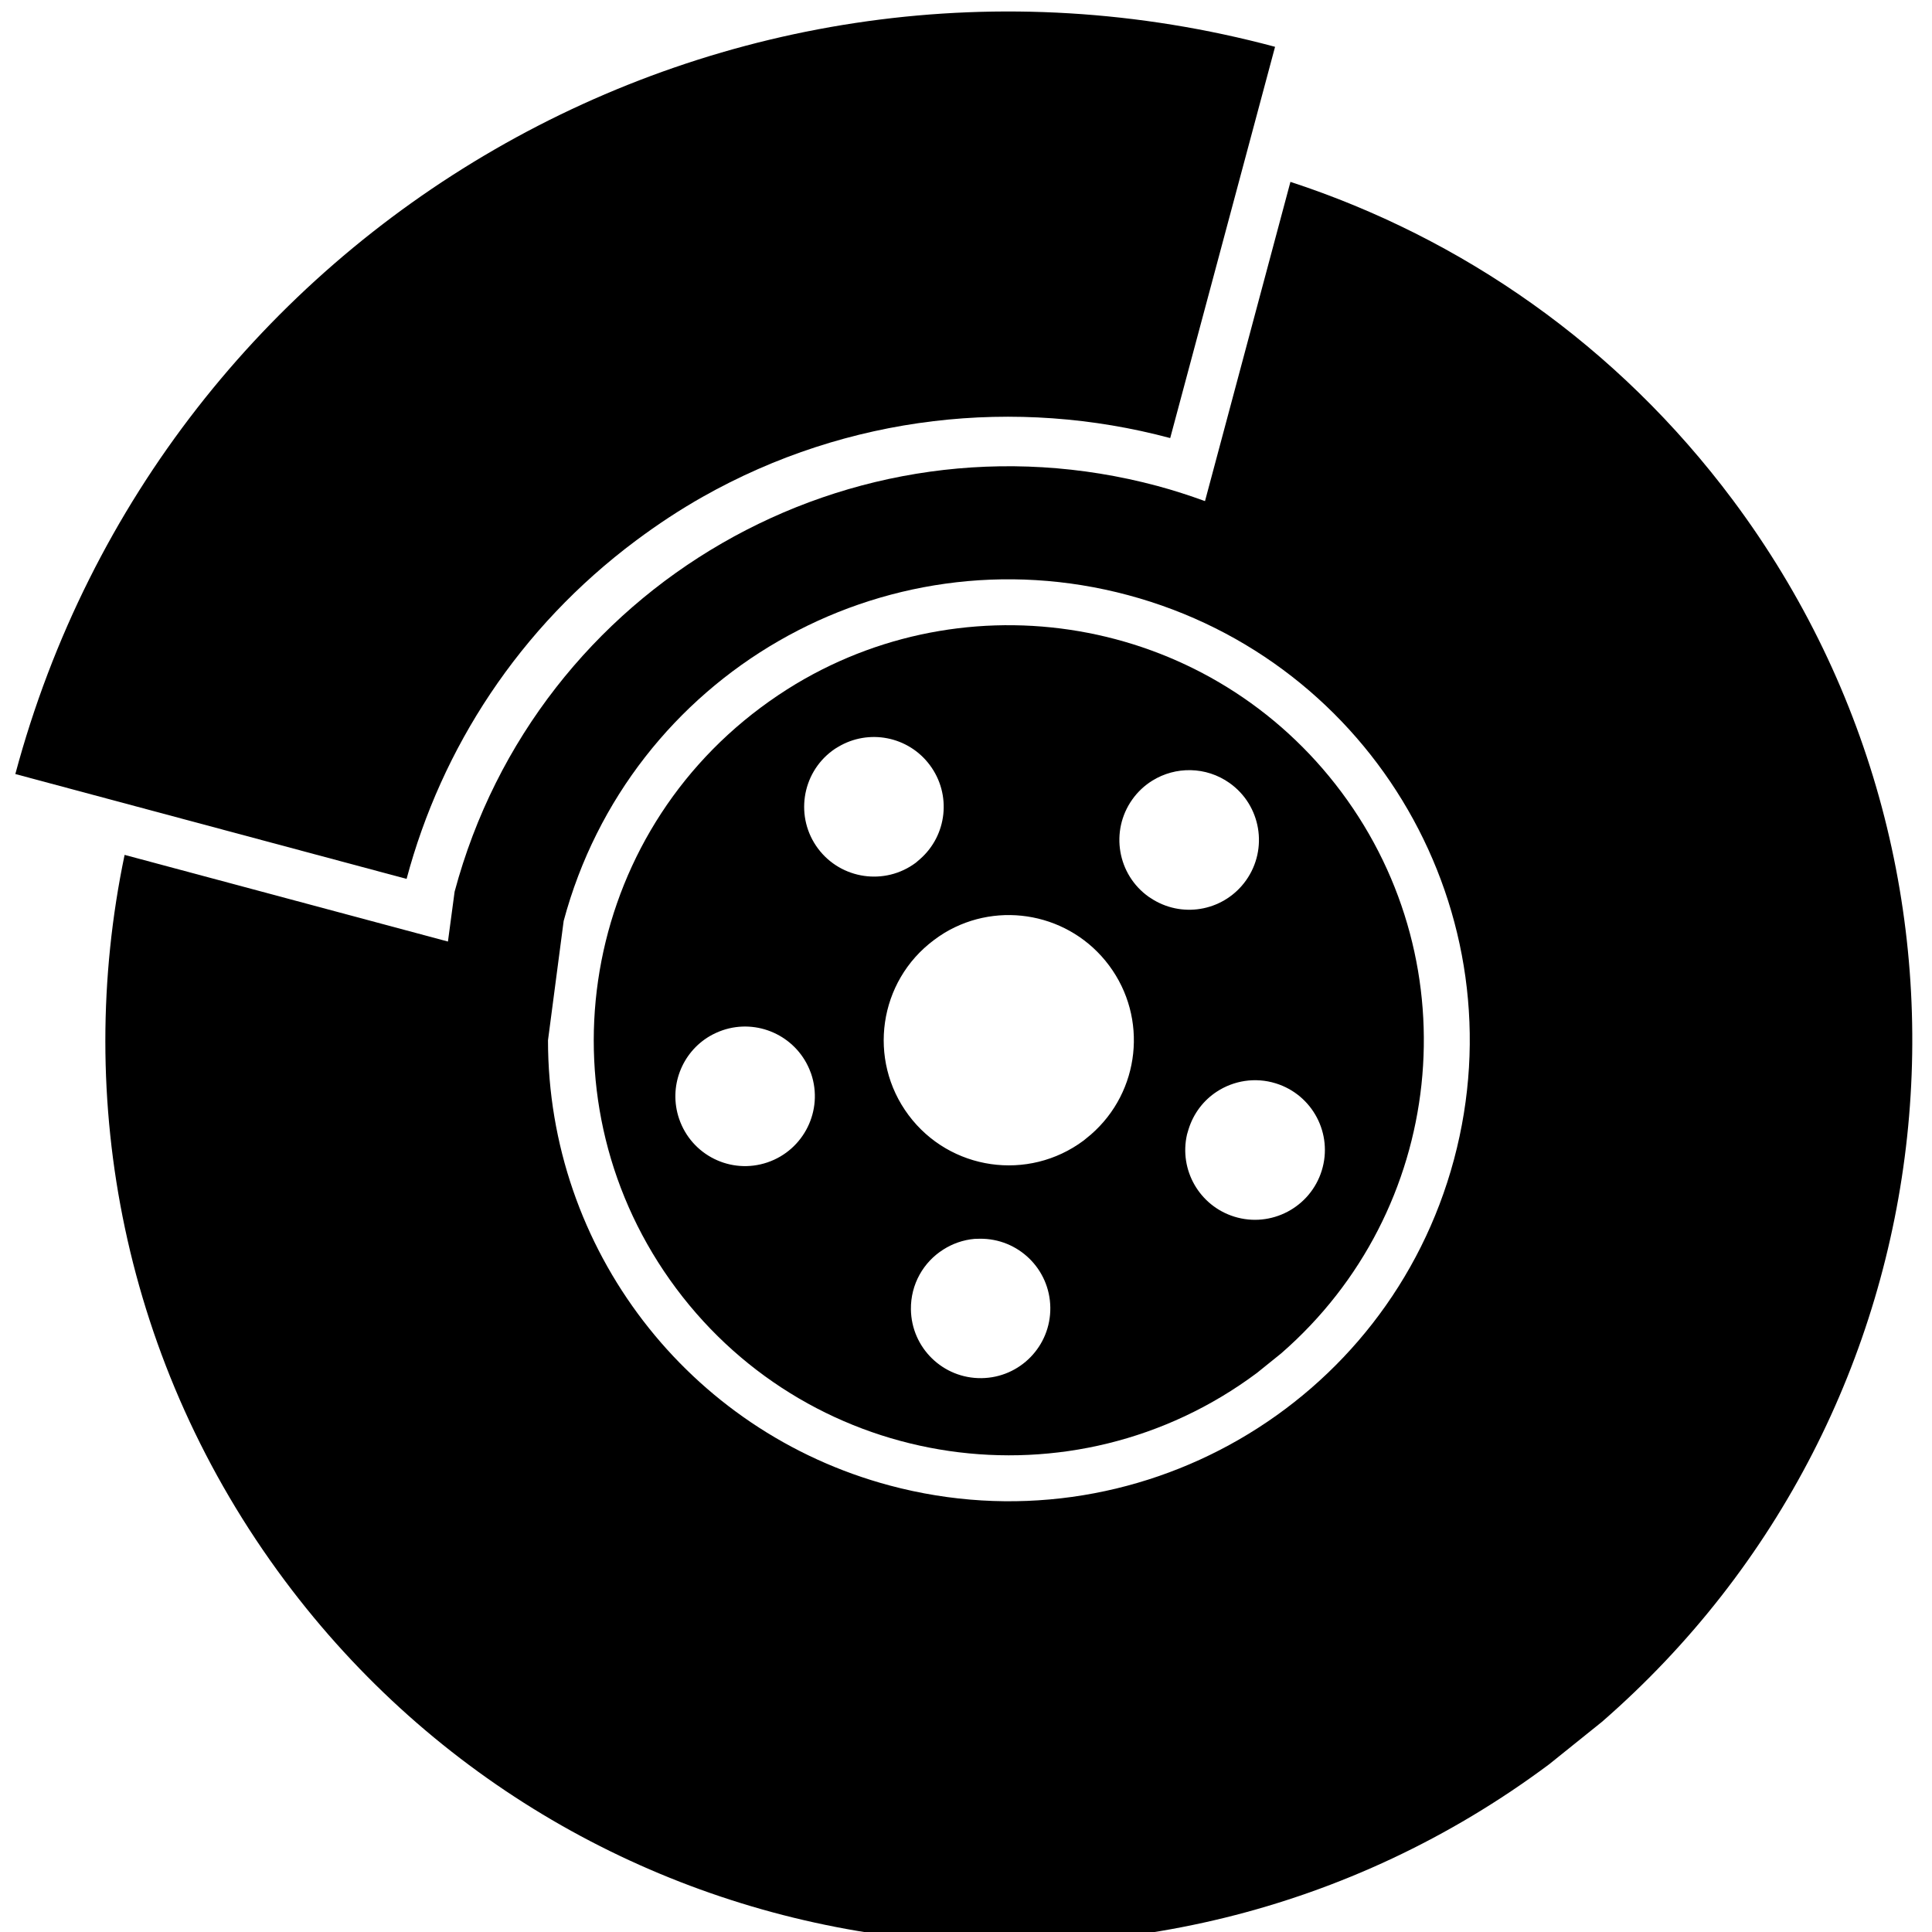 <?xml version="1.0" ?><svg enable-background="new 0 0 512 512" height="512px" id="svg2" version="1.1" viewBox="0 0 512 512" width="512px" xml:space="preserve" xmlns="http://www.w3.org/2000/svg" xmlns:cc="http://creativecommons.org/ns#" xmlns:dc="http://purl.org/dc/elements/1.1/" xmlns:inkscape="http://www.inkscape.org/namespaces/inkscape" xmlns:rdf="http://www.w3.org/1999/02/22-rdf-syntax-ns#" xmlns:sodipodi="http://sodipodi.sourceforge.net/DTD/sodipodi-0.dtd" xmlns:svg="http://www.w3.org/2000/svg"><defs id="defs6"><linearGradient gradientUnits="userSpaceOnUse" id="linearGradient3077" x1="310.027" x2="310.027" y1="87.539" y2="28.008"><stop id="stop3079" offset="0" style="stop-color:#343434"/><stop id="stop3081" offset="1" style="stop-color:#636363"/></linearGradient><linearGradient gradientUnits="userSpaceOnUse" id="linearGradient3084" x1="423.836" x2="423.836" y1="176.834" y2="99.795"><stop id="stop3086" offset="0" style="stop-color:#343434"/><stop id="stop3088" offset="1" style="stop-color:#636363"/></linearGradient><linearGradient gradientUnits="userSpaceOnUse" id="linearGradient3091" x1="467.609" x2="467.609" y1="325.661" y2="245.12"><stop id="stop3093" offset="0" style="stop-color:#343434"/><stop id="stop3095" offset="1" style="stop-color:#636363"/></linearGradient><linearGradient gradientUnits="userSpaceOnUse" id="linearGradient3098" x1="395.822" x2="395.822" y1="446.473" y2="355.427"><stop id="stop3100" offset="0" style="stop-color:#343434"/><stop id="stop3102" offset="1" style="stop-color:#636363"/></linearGradient><linearGradient gradientUnits="userSpaceOnUse" id="linearGradient3105" x1="268.006" x2="268.006" y1="499" y2="397.448"><stop id="stop3107" offset="0" style="stop-color:#343434"/><stop id="stop3109" offset="1" style="stop-color:#636363"/></linearGradient><linearGradient gradientUnits="userSpaceOnUse" id="linearGradient3112" x1="131.436" x2="131.436" y1="458.729" y2="336.166"><stop id="stop3114" offset="0" style="stop-color:#343434"/><stop id="stop3116" offset="1" style="stop-color:#636363"/></linearGradient><linearGradient gradientUnits="userSpaceOnUse" id="linearGradient3119" x1="73.657" x2="73.657" y1="316.906" y2="176.835"><stop id="stop3121" offset="0" style="stop-color:#343434"/><stop id="stop3123" offset="1" style="stop-color:#636363"/></linearGradient><linearGradient gradientUnits="userSpaceOnUse" id="linearGradient3126" x1="147.194" x2="147.194" y1="173.333" y2="12.25"><stop id="stop3128" offset="0" style="stop-color:#343434"/><stop id="stop3130" offset="1" style="stop-color:#636363"/></linearGradient></defs><g id="g10190" style="fill:#000000;fill-opacity:1" transform="matrix(1.268,-0.732,0.732,1.268,-3170.358,-21627.241)"><path d="m -5567.656,14020.719 c -30.173,33.732 -46.283,79.769 -40.563,128.25 10.582,89.687 91.876,153.801 181.563,143.219 l 12.125,-1.876 c 83.97,-16.37 141.118,-94.694 131.094,-179.656 -4.103,-34.771 -18.837,-65.709 -40.562,-89.937 l -42.281,42.312 c -1.923,-2.286 -3.942,-4.535 -6.094,-6.687 -40.558,-40.559 -106.317,-40.559 -146.875,0 l -5.562,7.218 -42.844,-42.843 z m 121.844,25.656 c 21.348,0 42.681,8.149 58.969,24.437 32.576,32.577 32.576,85.393 0,117.969 -32.576,32.576 -85.392,32.576 -117.969,0 -26.697,-26.696 -32.127,-67.991 -13.25,-100.687 l 13.25,-17.282 c 16.288,-16.288 37.652,-24.437 59,-24.437 z" id="path10034" style="fill:#000000;fill-opacity:1;fill-rule:nonzero;stroke:none"/><path d="m -5445.812,13943.625 c -47.645,0 -95.305,18.18 -131.656,54.531 l 51.844,51.844 c 17.314,-17.345 40.368,-29.187 66.594,-32.281 4.836,-0.57 9.63,-0.856 14.375,-0.813 30.266,0.272 58.232,12.72 78.625,33.094 l 51.844,-51.844 c -36.352,-36.351 -83.981,-54.531 -131.625,-54.531 z" id="path10104" style="fill:#000000;fill-opacity:1;fill-rule:nonzero;stroke:none"/><path d="m -5446.959,14054.67 c -2.538,0.05 -5.088,0.219 -7.664,0.523 -41.207,4.861 -70.667,42.19 -65.805,83.397 4.862,41.207 42.19,70.667 83.398,65.806 l 5.574,-0.872 c 38.581,-7.521 64.837,-43.491 60.231,-82.526 -4.558,-38.632 -37.659,-66.947 -75.734,-66.328 z m 0.941,13.69 c 6.4,-0.1 11.949,4.654 12.715,11.148 0.774,6.561 -3.618,12.599 -10.103,13.865 l -0.941,0.174 c -6.926,0.817 -13.222,-4.151 -14.039,-11.078 -0.817,-6.925 4.152,-13.219 11.078,-14.038 0.433,-0.06 0.862,-0.07 1.289,-0.07 z m -46.297,33.722 c 0.839,0 1.688,0.08 2.543,0.244 6.479,1.291 10.869,7.376 10.068,13.934 l -0.139,0.906 c -1.363,6.841 -8.035,11.29 -14.875,9.928 -6.84,-1.363 -11.257,-8 -9.893,-14.84 1.193,-5.985 6.424,-10.142 12.297,-10.172 z m 92.49,0 c 4.918,-0.155 9.691,2.599 11.879,7.35 2.917,6.334 0.134,13.839 -6.201,16.756 -6.001,2.764 -13.097,0.447 -16.303,-5.329 l -0.453,-0.871 c -2.917,-6.334 -0.134,-13.839 6.201,-16.756 1.584,-0.73 3.237,-1.099 4.877,-1.15 z m -46.332,5.052 c 11.475,-0.188 21.444,8.351 22.818,19.995 1.388,11.765 -6.522,22.606 -18.15,24.874 l -1.672,0.278 c -12.419,1.465 -23.686,-7.403 -25.152,-19.822 -1.465,-12.42 7.402,-23.687 19.822,-25.151 0.776,-0.09 1.569,-0.162 2.334,-0.174 z m -28.844,49.536 c 1.94,-0.08 3.946,0.278 5.817,1.149 l 0.836,0.453 c 6.084,3.41 8.252,11.092 4.842,17.175 -3.41,6.085 -11.091,8.252 -17.174,4.841 -6.084,-3.409 -8.252,-11.089 -4.842,-17.174 2.221,-3.961 6.252,-6.285 10.521,-6.444 z m 57.131,0 c 3.633,-0.203 7.336,1.159 9.998,4.041 4.732,5.122 4.426,13.104 -0.697,17.836 -5.123,4.732 -13.139,4.426 -17.871,-0.697 -4.483,-4.853 -4.468,-12.339 0.035,-17.174 l 0.697,-0.662 c 2.241,-2.07 5.012,-3.187 7.838,-3.344 z" id="path10188" style="fill:#000000;fill-opacity:1;fill-rule:nonzero;stroke:none"/></g></svg>